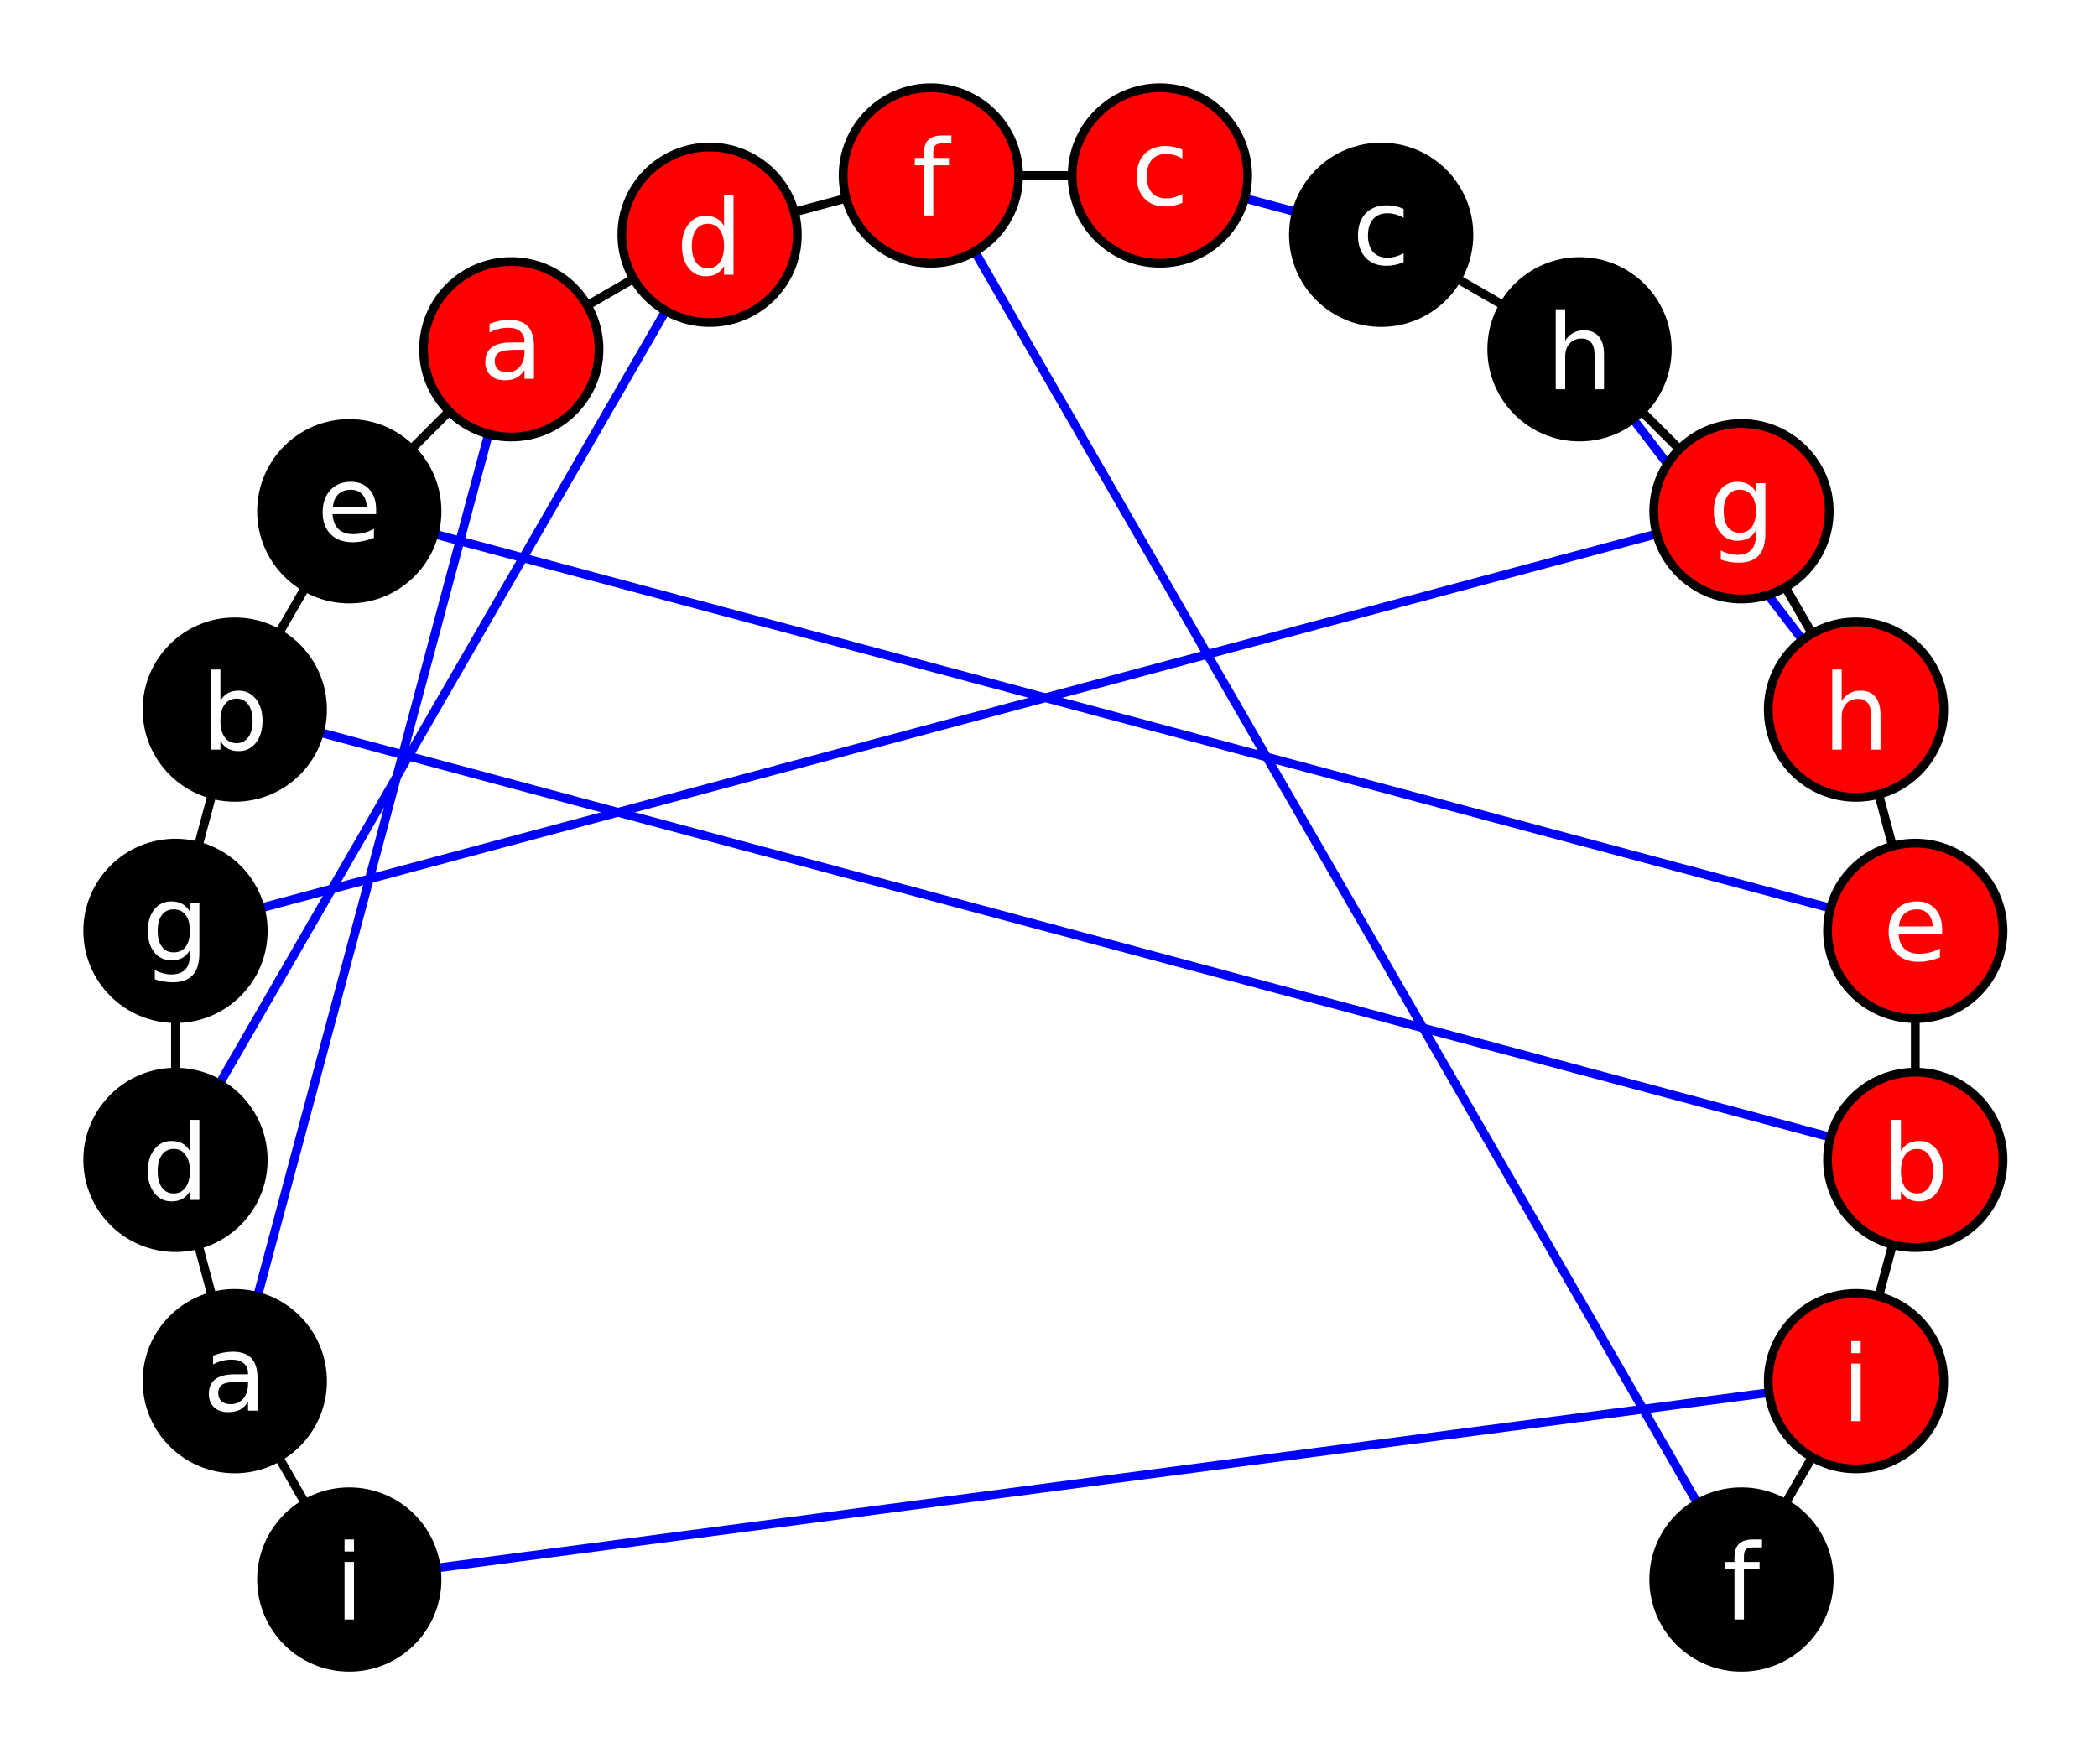 <?xml version="1.0" encoding="UTF-8"?>
<svg xmlns="http://www.w3.org/2000/svg" xmlns:xlink="http://www.w3.org/1999/xlink" width="239" height="201" viewBox="0 0 239 201">
<defs>
<g>
<g id="glyph-363695-0-0">
<path d="M 1.125 -6.562 L 2.203 -6.562 L 2.203 0 L 1.125 0 Z M 1.125 -9.125 L 2.203 -9.125 L 2.203 -7.75 L 1.125 -7.75 Z M 1.125 -9.125 "/>
</g>
<g id="glyph-363695-0-1">
<path d="M 4.109 -3.297 C 3.242 -3.297 2.641 -3.195 2.297 -3 C 1.961 -2.801 1.797 -2.461 1.797 -1.984 C 1.797 -1.598 1.922 -1.289 2.172 -1.062 C 2.43 -0.844 2.773 -0.734 3.203 -0.734 C 3.805 -0.734 4.285 -0.941 4.641 -1.359 C 5.004 -1.785 5.188 -2.352 5.188 -3.062 L 5.188 -3.297 Z M 6.266 -3.75 L 6.266 0 L 5.188 0 L 5.188 -1 C 4.938 -0.602 4.629 -0.305 4.266 -0.109 C 3.898 0.078 3.453 0.172 2.922 0.172 C 2.242 0.172 1.707 -0.016 1.312 -0.391 C 0.914 -0.773 0.719 -1.281 0.719 -1.906 C 0.719 -2.645 0.961 -3.203 1.453 -3.578 C 1.953 -3.953 2.691 -4.141 3.672 -4.141 L 5.188 -4.141 L 5.188 -4.25 C 5.188 -4.75 5.02 -5.133 4.688 -5.406 C 4.363 -5.676 3.91 -5.812 3.328 -5.812 C 2.953 -5.812 2.582 -5.766 2.219 -5.672 C 1.863 -5.578 1.523 -5.441 1.203 -5.266 L 1.203 -6.266 C 1.598 -6.422 1.977 -6.535 2.344 -6.609 C 2.719 -6.68 3.082 -6.719 3.438 -6.719 C 4.383 -6.719 5.094 -6.473 5.562 -5.984 C 6.031 -5.492 6.266 -4.75 6.266 -3.75 Z M 6.266 -3.75 "/>
</g>
<g id="glyph-363695-0-2">
<path d="M 5.453 -5.562 L 5.453 -9.125 L 6.531 -9.125 L 6.531 0 L 5.453 0 L 5.453 -0.984 C 5.223 -0.598 4.938 -0.305 4.594 -0.109 C 4.25 0.078 3.832 0.172 3.344 0.172 C 2.551 0.172 1.906 -0.145 1.406 -0.781 C 0.906 -1.414 0.656 -2.25 0.656 -3.281 C 0.656 -4.312 0.906 -5.141 1.406 -5.766 C 1.906 -6.398 2.551 -6.719 3.344 -6.719 C 3.832 -6.719 4.25 -6.625 4.594 -6.438 C 4.938 -6.25 5.223 -5.957 5.453 -5.562 Z M 1.781 -3.281 C 1.781 -2.488 1.941 -1.863 2.266 -1.406 C 2.586 -0.957 3.035 -0.734 3.609 -0.734 C 4.18 -0.734 4.629 -0.957 4.953 -1.406 C 5.285 -1.863 5.453 -2.488 5.453 -3.281 C 5.453 -4.07 5.285 -4.691 4.953 -5.141 C 4.629 -5.586 4.18 -5.812 3.609 -5.812 C 3.035 -5.812 2.586 -5.586 2.266 -5.141 C 1.941 -4.691 1.781 -4.07 1.781 -3.281 Z M 1.781 -3.281 "/>
</g>
<g id="glyph-363695-0-3">
<path d="M 5.453 -3.359 C 5.453 -4.141 5.289 -4.742 4.969 -5.172 C 4.645 -5.598 4.191 -5.812 3.609 -5.812 C 3.035 -5.812 2.586 -5.598 2.266 -5.172 C 1.941 -4.742 1.781 -4.141 1.781 -3.359 C 1.781 -2.578 1.941 -1.973 2.266 -1.547 C 2.586 -1.117 3.035 -0.906 3.609 -0.906 C 4.191 -0.906 4.645 -1.117 4.969 -1.547 C 5.289 -1.973 5.453 -2.578 5.453 -3.359 Z M 6.531 -0.812 C 6.531 0.301 6.281 1.129 5.781 1.672 C 5.289 2.223 4.531 2.5 3.5 2.5 C 3.125 2.5 2.766 2.469 2.422 2.406 C 2.086 2.352 1.766 2.27 1.453 2.156 L 1.453 1.109 C 1.766 1.273 2.078 1.398 2.391 1.484 C 2.703 1.566 3.016 1.609 3.328 1.609 C 4.035 1.609 4.566 1.422 4.922 1.047 C 5.273 0.68 5.453 0.125 5.453 -0.625 L 5.453 -1.156 C 5.223 -0.77 4.938 -0.477 4.594 -0.281 C 4.25 -0.094 3.832 0 3.344 0 C 2.539 0 1.891 -0.305 1.391 -0.922 C 0.898 -1.535 0.656 -2.348 0.656 -3.359 C 0.656 -4.367 0.898 -5.18 1.391 -5.797 C 1.891 -6.41 2.539 -6.719 3.344 -6.719 C 3.832 -6.719 4.25 -6.617 4.594 -6.422 C 4.938 -6.234 5.223 -5.945 5.453 -5.562 L 5.453 -6.562 L 6.531 -6.562 Z M 6.531 -0.812 "/>
</g>
<g id="glyph-363695-0-4">
<path d="M 5.844 -3.281 C 5.844 -4.07 5.676 -4.691 5.344 -5.141 C 5.02 -5.586 4.578 -5.812 4.016 -5.812 C 3.441 -5.812 2.988 -5.586 2.656 -5.141 C 2.332 -4.691 2.172 -4.07 2.172 -3.281 C 2.172 -2.488 2.332 -1.863 2.656 -1.406 C 2.988 -0.957 3.441 -0.734 4.016 -0.734 C 4.578 -0.734 5.02 -0.957 5.344 -1.406 C 5.676 -1.863 5.844 -2.488 5.844 -3.281 Z M 2.172 -5.562 C 2.398 -5.957 2.688 -6.25 3.031 -6.438 C 3.375 -6.625 3.785 -6.719 4.266 -6.719 C 5.066 -6.719 5.719 -6.398 6.219 -5.766 C 6.719 -5.141 6.969 -4.312 6.969 -3.281 C 6.969 -2.25 6.719 -1.414 6.219 -0.781 C 5.719 -0.145 5.066 0.172 4.266 0.172 C 3.785 0.172 3.375 0.078 3.031 -0.109 C 2.688 -0.305 2.398 -0.598 2.172 -0.984 L 2.172 0 L 1.094 0 L 1.094 -9.125 L 2.172 -9.125 Z M 2.172 -5.562 "/>
</g>
<g id="glyph-363695-0-5">
<path d="M 6.75 -3.547 L 6.75 -3.031 L 1.781 -3.031 C 1.832 -2.281 2.055 -1.711 2.453 -1.328 C 2.859 -0.941 3.414 -0.75 4.125 -0.75 C 4.539 -0.75 4.941 -0.797 5.328 -0.891 C 5.723 -0.992 6.113 -1.148 6.5 -1.359 L 6.5 -0.328 C 6.102 -0.172 5.703 -0.051 5.297 0.031 C 4.891 0.125 4.477 0.172 4.062 0.172 C 3.02 0.172 2.191 -0.129 1.578 -0.734 C 0.961 -1.348 0.656 -2.176 0.656 -3.219 C 0.656 -4.289 0.945 -5.141 1.531 -5.766 C 2.113 -6.398 2.895 -6.719 3.875 -6.719 C 4.758 -6.719 5.457 -6.43 5.969 -5.859 C 6.488 -5.297 6.75 -4.523 6.75 -3.547 Z M 5.672 -3.875 C 5.66 -4.457 5.492 -4.926 5.172 -5.281 C 4.848 -5.633 4.422 -5.812 3.891 -5.812 C 3.285 -5.812 2.801 -5.641 2.438 -5.297 C 2.082 -4.953 1.879 -4.473 1.828 -3.859 Z M 5.672 -3.875 "/>
</g>
<g id="glyph-363695-0-6">
<path d="M 4.453 -9.125 L 4.453 -8.219 L 3.422 -8.219 C 3.035 -8.219 2.766 -8.141 2.609 -7.984 C 2.461 -7.828 2.391 -7.547 2.391 -7.141 L 2.391 -6.562 L 4.172 -6.562 L 4.172 -5.719 L 2.391 -5.719 L 2.391 0 L 1.312 0 L 1.312 -5.719 L 0.281 -5.719 L 0.281 -6.562 L 1.312 -6.562 L 1.312 -7.016 C 1.312 -7.742 1.477 -8.273 1.812 -8.609 C 2.156 -8.953 2.695 -9.125 3.438 -9.125 Z M 4.453 -9.125 "/>
</g>
<g id="glyph-363695-0-7">
<path d="M 5.859 -6.312 L 5.859 -5.297 C 5.547 -5.473 5.238 -5.602 4.938 -5.688 C 4.633 -5.77 4.328 -5.812 4.016 -5.812 C 3.305 -5.812 2.758 -5.586 2.375 -5.141 C 1.988 -4.703 1.797 -4.082 1.797 -3.281 C 1.797 -2.477 1.988 -1.852 2.375 -1.406 C 2.758 -0.969 3.305 -0.75 4.016 -0.75 C 4.328 -0.75 4.633 -0.789 4.938 -0.875 C 5.238 -0.957 5.547 -1.082 5.859 -1.25 L 5.859 -0.25 C 5.555 -0.113 5.242 -0.008 4.922 0.062 C 4.598 0.133 4.254 0.172 3.891 0.172 C 2.898 0.172 2.113 -0.133 1.531 -0.75 C 0.945 -1.375 0.656 -2.219 0.656 -3.281 C 0.656 -4.344 0.945 -5.18 1.531 -5.797 C 2.125 -6.41 2.938 -6.719 3.969 -6.719 C 4.289 -6.719 4.609 -6.68 4.922 -6.609 C 5.242 -6.547 5.555 -6.445 5.859 -6.312 Z M 5.859 -6.312 "/>
</g>
<g id="glyph-363695-0-8">
<path d="M 6.594 -3.969 L 6.594 0 L 5.516 0 L 5.516 -3.922 C 5.516 -4.547 5.391 -5.008 5.141 -5.312 C 4.898 -5.625 4.539 -5.781 4.062 -5.781 C 3.477 -5.781 3.016 -5.594 2.672 -5.219 C 2.336 -4.852 2.172 -4.348 2.172 -3.703 L 2.172 0 L 1.094 0 L 1.094 -9.125 L 2.172 -9.125 L 2.172 -5.547 C 2.43 -5.941 2.734 -6.234 3.078 -6.422 C 3.43 -6.617 3.836 -6.719 4.297 -6.719 C 5.047 -6.719 5.613 -6.484 6 -6.016 C 6.395 -5.555 6.594 -4.875 6.594 -3.969 Z M 6.594 -3.969 "/>
</g>
</g>
</defs>
<rect x="-23.9" y="-20.1" width="286.8" height="241.2" fill="rgb(100%, 100%, 100%)" fill-opacity="1"/>
<path fill="none" stroke-width="1" stroke-linecap="butt" stroke-linejoin="miter" stroke="rgb(0%, 0%, 0%)" stroke-opacity="1" stroke-miterlimit="10" d="M 34.809 171.359 L 31.758 166.074 "/>
<path fill="none" stroke-width="1" stroke-linecap="butt" stroke-linejoin="miter" stroke="rgb(0%, 0%, 100%)" stroke-opacity="1" stroke-miterlimit="10" d="M 49.723 178.715 L 201.617 158.719 "/>
<path fill="none" stroke-width="1" stroke-linecap="butt" stroke-linejoin="miter" stroke="rgb(0%, 0%, 0%)" stroke-opacity="1" stroke-miterlimit="10" d="M 24.168 147.754 L 22.59 141.855 "/>
<path fill="none" stroke-width="1" stroke-linecap="butt" stroke-linejoin="miter" stroke="rgb(0%, 0%, 100%)" stroke-opacity="1" stroke-miterlimit="10" d="M 29.344 147.754 L 55.68 49.469 "/>
<path fill="none" stroke-width="1" stroke-linecap="butt" stroke-linejoin="miter" stroke="rgb(0%, 0%, 0%)" stroke-opacity="1" stroke-miterlimit="10" d="M 20 122.195 L 20 116.094 "/>
<path fill="none" stroke-width="1" stroke-linecap="butt" stroke-linejoin="miter" stroke="rgb(0%, 0%, 100%)" stroke-opacity="1" stroke-miterlimit="10" d="M 25 123.535 L 75.875 35.418 "/>
<path fill="none" stroke-width="1" stroke-linecap="butt" stroke-linejoin="miter" stroke="rgb(0%, 0%, 0%)" stroke-opacity="1" stroke-miterlimit="10" d="M 22.59 96.434 L 24.168 90.535 "/>
<path fill="none" stroke-width="1" stroke-linecap="butt" stroke-linejoin="miter" stroke="rgb(0%, 0%, 100%)" stroke-opacity="1" stroke-miterlimit="10" d="M 29.66 103.504 L 188.82 60.855 "/>
<path fill="none" stroke-width="1" stroke-linecap="butt" stroke-linejoin="miter" stroke="rgb(0%, 0%, 0%)" stroke-opacity="1" stroke-miterlimit="10" d="M 31.758 72.215 L 34.809 66.93 "/>
<path fill="none" stroke-width="1" stroke-linecap="butt" stroke-linejoin="miter" stroke="rgb(0%, 0%, 100%)" stroke-opacity="1" stroke-miterlimit="10" d="M 36.414 83.465 L 208.629 129.609 "/>
<path fill="none" stroke-width="1" stroke-linecap="butt" stroke-linejoin="miter" stroke="rgb(0%, 0%, 0%)" stroke-opacity="1" stroke-miterlimit="10" d="M 46.879 51.199 L 51.199 46.879 "/>
<path fill="none" stroke-width="1" stroke-linecap="butt" stroke-linejoin="miter" stroke="rgb(0%, 0%, 100%)" stroke-opacity="1" stroke-miterlimit="10" d="M 49.469 60.855 L 208.629 103.504 "/>
<path fill="none" stroke-width="1" stroke-linecap="butt" stroke-linejoin="miter" stroke="rgb(0%, 0%, 0%)" stroke-opacity="1" stroke-miterlimit="10" d="M 66.93 34.809 L 72.215 31.758 "/>
<path fill="none" stroke-width="1" stroke-linecap="butt" stroke-linejoin="miter" stroke="rgb(0%, 0%, 0%)" stroke-opacity="1" stroke-miterlimit="10" d="M 90.535 24.168 L 96.434 22.59 "/>
<path fill="none" stroke-width="1" stroke-linecap="butt" stroke-linejoin="miter" stroke="rgb(0%, 0%, 0%)" stroke-opacity="1" stroke-miterlimit="10" d="M 116.094 20 L 122.195 20 "/>
<path fill="none" stroke-width="1" stroke-linecap="butt" stroke-linejoin="miter" stroke="rgb(0%, 0%, 100%)" stroke-opacity="1" stroke-miterlimit="10" d="M 111.094 28.66 L 193.48 171.359 "/>
<path fill="none" stroke-width="1" stroke-linecap="butt" stroke-linejoin="miter" stroke="rgb(0%, 0%, 100%)" stroke-opacity="1" stroke-miterlimit="10" d="M 141.855 22.59 L 147.754 24.168 "/>
<path fill="none" stroke-width="1" stroke-linecap="butt" stroke-linejoin="miter" stroke="rgb(0%, 0%, 0%)" stroke-opacity="1" stroke-miterlimit="10" d="M 166.074 31.758 L 171.359 34.809 "/>
<path fill="none" stroke-width="1" stroke-linecap="butt" stroke-linejoin="miter" stroke="rgb(0%, 0%, 0%)" stroke-opacity="1" stroke-miterlimit="10" d="M 187.09 46.879 L 191.41 51.199 "/>
<path fill="none" stroke-width="1" stroke-linecap="butt" stroke-linejoin="miter" stroke="rgb(0%, 0%, 100%)" stroke-opacity="1" stroke-miterlimit="10" d="M 186.109 47.742 L 205.445 72.941 "/>
<path fill="none" stroke-width="1" stroke-linecap="butt" stroke-linejoin="miter" stroke="rgb(0%, 0%, 0%)" stroke-opacity="1" stroke-miterlimit="10" d="M 203.48 66.93 L 206.531 72.215 "/>
<path fill="none" stroke-width="1" stroke-linecap="butt" stroke-linejoin="miter" stroke="rgb(0%, 0%, 0%)" stroke-opacity="1" stroke-miterlimit="10" d="M 214.121 90.535 L 215.699 96.434 "/>
<path fill="none" stroke-width="1" stroke-linecap="butt" stroke-linejoin="miter" stroke="rgb(0%, 0%, 0%)" stroke-opacity="1" stroke-miterlimit="10" d="M 218.289 116.094 L 218.289 122.195 "/>
<path fill="none" stroke-width="1" stroke-linecap="butt" stroke-linejoin="miter" stroke="rgb(0%, 0%, 0%)" stroke-opacity="1" stroke-miterlimit="10" d="M 215.699 141.855 L 214.121 147.754 "/>
<path fill="none" stroke-width="1" stroke-linecap="butt" stroke-linejoin="miter" stroke="rgb(0%, 0%, 0%)" stroke-opacity="1" stroke-miterlimit="10" d="M 206.531 166.074 L 203.48 171.359 "/>
<path fill-rule="nonzero" fill="rgb(0%, 0%, 0%)" fill-opacity="1" stroke-width="1" stroke-linecap="butt" stroke-linejoin="miter" stroke="rgb(0%, 0%, 0%)" stroke-opacity="1" stroke-miterlimit="10" d="M 49.809 180.02 C 49.809 185.543 45.332 190.02 39.809 190.02 C 34.285 190.02 29.809 185.543 29.809 180.02 C 29.809 174.496 34.285 170.02 39.809 170.02 C 45.332 170.02 49.809 174.496 49.809 180.02 Z M 49.809 180.02 "/>
<g fill="rgb(100%, 100%, 100%)" fill-opacity="1">
<use xlink:href="#glyph-363695-0-0" x="38.142" y="184.579"/>
</g>
<path fill-rule="nonzero" fill="rgb(0%, 0%, 0%)" fill-opacity="1" stroke-width="1" stroke-linecap="butt" stroke-linejoin="miter" stroke="rgb(0%, 0%, 0%)" stroke-opacity="1" stroke-miterlimit="10" d="M 36.758 157.414 C 36.758 162.938 32.281 167.414 26.758 167.414 C 21.234 167.414 16.758 162.938 16.758 157.414 C 16.758 151.891 21.234 147.414 26.758 147.414 C 32.281 147.414 36.758 151.891 36.758 157.414 Z M 36.758 157.414 "/>
<g fill="rgb(100%, 100%, 100%)" fill-opacity="1">
<use xlink:href="#glyph-363695-0-1" x="23.08" y="160.773"/>
</g>
<path fill-rule="nonzero" fill="rgb(0%, 0%, 0%)" fill-opacity="1" stroke-width="1" stroke-linecap="butt" stroke-linejoin="miter" stroke="rgb(0%, 0%, 0%)" stroke-opacity="1" stroke-miterlimit="10" d="M 30 132.195 C 30 137.719 25.523 142.195 20 142.195 C 14.477 142.195 10 137.719 10 132.195 C 10 126.676 14.477 122.195 20 122.195 C 25.523 122.195 30 126.676 30 132.195 Z M 30 132.195 "/>
<g fill="rgb(100%, 100%, 100%)" fill-opacity="1">
<use xlink:href="#glyph-363695-0-2" x="16.191" y="136.756"/>
</g>
<path fill-rule="nonzero" fill="rgb(0%, 0%, 0%)" fill-opacity="1" stroke-width="1" stroke-linecap="butt" stroke-linejoin="miter" stroke="rgb(0%, 0%, 0%)" stroke-opacity="1" stroke-miterlimit="10" d="M 30 106.094 C 30 111.613 25.523 116.094 20 116.094 C 14.477 116.094 10 111.613 10 106.094 C 10 100.57 14.477 96.094 20 96.094 C 25.523 96.094 30 100.57 30 106.094 Z M 30 106.094 "/>
<g fill="rgb(100%, 100%, 100%)" fill-opacity="1">
<use xlink:href="#glyph-363695-0-3" x="16.191" y="109.452"/>
</g>
<path fill-rule="nonzero" fill="rgb(0%, 0%, 0%)" fill-opacity="1" stroke-width="1" stroke-linecap="butt" stroke-linejoin="miter" stroke="rgb(0%, 0%, 0%)" stroke-opacity="1" stroke-miterlimit="10" d="M 36.758 80.875 C 36.758 86.398 32.281 90.875 26.758 90.875 C 21.234 90.875 16.758 86.398 16.758 80.875 C 16.758 75.352 21.234 70.875 26.758 70.875 C 32.281 70.875 36.758 75.352 36.758 80.875 Z M 36.758 80.875 "/>
<g fill="rgb(100%, 100%, 100%)" fill-opacity="1">
<use xlink:href="#glyph-363695-0-4" x="22.948" y="85.435"/>
</g>
<path fill-rule="nonzero" fill="rgb(0%, 0%, 0%)" fill-opacity="1" stroke-width="1" stroke-linecap="butt" stroke-linejoin="miter" stroke="rgb(0%, 0%, 0%)" stroke-opacity="1" stroke-miterlimit="10" d="M 49.809 58.27 C 49.809 63.793 45.332 68.27 39.809 68.27 C 34.285 68.27 29.809 63.793 29.809 58.27 C 29.809 52.746 34.285 48.27 39.809 48.27 C 45.332 48.27 49.809 52.746 49.809 58.27 Z M 49.809 58.27 "/>
<g fill="rgb(100%, 100%, 100%)" fill-opacity="1">
<use xlink:href="#glyph-363695-0-5" x="36.118" y="61.629"/>
</g>
<path fill-rule="nonzero" fill="rgb(100%, 0%, 0%)" fill-opacity="1" stroke-width="1" stroke-linecap="butt" stroke-linejoin="miter" stroke="rgb(0%, 0%, 0%)" stroke-opacity="1" stroke-miterlimit="10" d="M 68.27 39.809 C 68.27 45.332 63.793 49.809 58.27 49.809 C 52.746 49.809 48.27 45.332 48.27 39.809 C 48.27 34.285 52.746 29.809 58.27 29.809 C 63.793 29.809 68.27 34.285 68.27 39.809 Z M 68.27 39.809 "/>
<g fill="rgb(100%, 100%, 100%)" fill-opacity="1">
<use xlink:href="#glyph-363695-0-1" x="54.592" y="43.17"/>
</g>
<path fill-rule="nonzero" fill="rgb(100%, 0%, 0%)" fill-opacity="1" stroke-width="1" stroke-linecap="butt" stroke-linejoin="miter" stroke="rgb(0%, 0%, 0%)" stroke-opacity="1" stroke-miterlimit="10" d="M 90.875 26.758 C 90.875 32.281 86.398 36.758 80.875 36.758 C 75.352 36.758 70.875 32.281 70.875 26.758 C 70.875 21.234 75.352 16.758 80.875 16.758 C 86.398 16.758 90.875 21.234 90.875 26.758 Z M 90.875 26.758 "/>
<g fill="rgb(100%, 100%, 100%)" fill-opacity="1">
<use xlink:href="#glyph-363695-0-2" x="77.068" y="31.315"/>
</g>
<path fill-rule="nonzero" fill="rgb(100%, 0%, 0%)" fill-opacity="1" stroke-width="1" stroke-linecap="butt" stroke-linejoin="miter" stroke="rgb(0%, 0%, 0%)" stroke-opacity="1" stroke-miterlimit="10" d="M 116.094 20 C 116.094 25.523 111.613 30 106.094 30 C 100.57 30 96.094 25.523 96.094 20 C 96.094 14.477 100.57 10 106.094 10 C 111.613 10 116.094 14.477 116.094 20 Z M 116.094 20 "/>
<g fill="rgb(100%, 100%, 100%)" fill-opacity="1">
<use xlink:href="#glyph-363695-0-6" x="103.98" y="24.559"/>
</g>
<path fill-rule="nonzero" fill="rgb(100%, 0%, 0%)" fill-opacity="1" stroke-width="1" stroke-linecap="butt" stroke-linejoin="miter" stroke="rgb(0%, 0%, 0%)" stroke-opacity="1" stroke-miterlimit="10" d="M 142.195 20 C 142.195 25.523 137.719 30 132.195 30 C 126.676 30 122.195 25.523 122.195 20 C 122.195 14.477 126.676 10 132.195 10 C 137.719 10 142.195 14.477 142.195 20 Z M 142.195 20 "/>
<g fill="rgb(100%, 100%, 100%)" fill-opacity="1">
<use xlink:href="#glyph-363695-0-7" x="128.898" y="23.36"/>
</g>
<path fill-rule="nonzero" fill="rgb(0%, 0%, 0%)" fill-opacity="1" stroke-width="1" stroke-linecap="butt" stroke-linejoin="miter" stroke="rgb(0%, 0%, 0%)" stroke-opacity="1" stroke-miterlimit="10" d="M 167.414 26.758 C 167.414 32.281 162.938 36.758 157.414 36.758 C 151.891 36.758 147.414 32.281 147.414 26.758 C 147.414 21.234 151.891 16.758 157.414 16.758 C 162.938 16.758 167.414 21.234 167.414 26.758 Z M 167.414 26.758 "/>
<g fill="rgb(100%, 100%, 100%)" fill-opacity="1">
<use xlink:href="#glyph-363695-0-7" x="154.114" y="30.117"/>
</g>
<path fill-rule="nonzero" fill="rgb(0%, 0%, 0%)" fill-opacity="1" stroke-width="1" stroke-linecap="butt" stroke-linejoin="miter" stroke="rgb(0%, 0%, 0%)" stroke-opacity="1" stroke-miterlimit="10" d="M 190.02 39.809 C 190.02 45.332 185.543 49.809 180.02 49.809 C 174.496 49.809 170.02 45.332 170.02 39.809 C 170.02 34.285 174.496 29.809 180.02 29.809 C 185.543 29.809 190.02 34.285 190.02 39.809 Z M 190.02 39.809 "/>
<g fill="rgb(100%, 100%, 100%)" fill-opacity="1">
<use xlink:href="#glyph-363695-0-8" x="176.218" y="44.368"/>
</g>
<path fill-rule="nonzero" fill="rgb(100%, 0%, 0%)" fill-opacity="1" stroke-width="1" stroke-linecap="butt" stroke-linejoin="miter" stroke="rgb(0%, 0%, 0%)" stroke-opacity="1" stroke-miterlimit="10" d="M 208.48 58.27 C 208.48 63.793 204.004 68.27 198.48 68.27 C 192.957 68.27 188.48 63.793 188.48 58.27 C 188.48 52.746 192.957 48.27 198.48 48.27 C 204.004 48.27 208.48 52.746 208.48 58.27 Z M 208.48 58.27 "/>
<g fill="rgb(100%, 100%, 100%)" fill-opacity="1">
<use xlink:href="#glyph-363695-0-3" x="194.671" y="61.629"/>
</g>
<path fill-rule="nonzero" fill="rgb(100%, 0%, 0%)" fill-opacity="1" stroke-width="1" stroke-linecap="butt" stroke-linejoin="miter" stroke="rgb(0%, 0%, 0%)" stroke-opacity="1" stroke-miterlimit="10" d="M 221.531 80.875 C 221.531 86.398 217.055 90.875 211.531 90.875 C 206.008 90.875 201.531 86.398 201.531 80.875 C 201.531 75.352 206.008 70.875 211.531 70.875 C 217.055 70.875 221.531 75.352 221.531 80.875 Z M 221.531 80.875 "/>
<g fill="rgb(100%, 100%, 100%)" fill-opacity="1">
<use xlink:href="#glyph-363695-0-8" x="207.73" y="85.435"/>
</g>
<path fill-rule="nonzero" fill="rgb(100%, 0%, 0%)" fill-opacity="1" stroke-width="1" stroke-linecap="butt" stroke-linejoin="miter" stroke="rgb(0%, 0%, 0%)" stroke-opacity="1" stroke-miterlimit="10" d="M 228.289 106.094 C 228.289 111.613 223.812 116.094 218.289 116.094 C 212.766 116.094 208.289 111.613 208.289 106.094 C 208.289 100.57 212.766 96.094 218.289 96.094 C 223.812 96.094 228.289 100.57 228.289 106.094 Z M 228.289 106.094 "/>
<g fill="rgb(100%, 100%, 100%)" fill-opacity="1">
<use xlink:href="#glyph-363695-0-5" x="214.598" y="109.452"/>
</g>
<path fill-rule="nonzero" fill="rgb(100%, 0%, 0%)" fill-opacity="1" stroke-width="1" stroke-linecap="butt" stroke-linejoin="miter" stroke="rgb(0%, 0%, 0%)" stroke-opacity="1" stroke-miterlimit="10" d="M 228.289 132.195 C 228.289 137.719 223.812 142.195 218.289 142.195 C 212.766 142.195 208.289 137.719 208.289 132.195 C 208.289 126.676 212.766 122.195 218.289 122.195 C 223.812 122.195 228.289 126.676 228.289 132.195 Z M 228.289 132.195 "/>
<g fill="rgb(100%, 100%, 100%)" fill-opacity="1">
<use xlink:href="#glyph-363695-0-4" x="214.48" y="136.756"/>
</g>
<path fill-rule="nonzero" fill="rgb(100%, 0%, 0%)" fill-opacity="1" stroke-width="1" stroke-linecap="butt" stroke-linejoin="miter" stroke="rgb(0%, 0%, 0%)" stroke-opacity="1" stroke-miterlimit="10" d="M 221.531 157.414 C 221.531 162.938 217.055 167.414 211.531 167.414 C 206.008 167.414 201.531 162.938 201.531 157.414 C 201.531 151.891 206.008 147.414 211.531 147.414 C 217.055 147.414 221.531 151.891 221.531 157.414 Z M 221.531 157.414 "/>
<g fill="rgb(100%, 100%, 100%)" fill-opacity="1">
<use xlink:href="#glyph-363695-0-0" x="209.865" y="161.971"/>
</g>
<path fill-rule="nonzero" fill="rgb(0%, 0%, 0%)" fill-opacity="1" stroke-width="1" stroke-linecap="butt" stroke-linejoin="miter" stroke="rgb(0%, 0%, 0%)" stroke-opacity="1" stroke-miterlimit="10" d="M 208.48 180.02 C 208.48 185.543 204.004 190.02 198.48 190.02 C 192.957 190.02 188.48 185.543 188.48 180.02 C 188.48 174.496 192.957 170.02 198.48 170.02 C 204.004 170.02 208.48 174.496 208.48 180.02 Z M 208.48 180.02 "/>
<g fill="rgb(100%, 100%, 100%)" fill-opacity="1">
<use xlink:href="#glyph-363695-0-6" x="196.368" y="184.579"/>
</g>
</svg>
